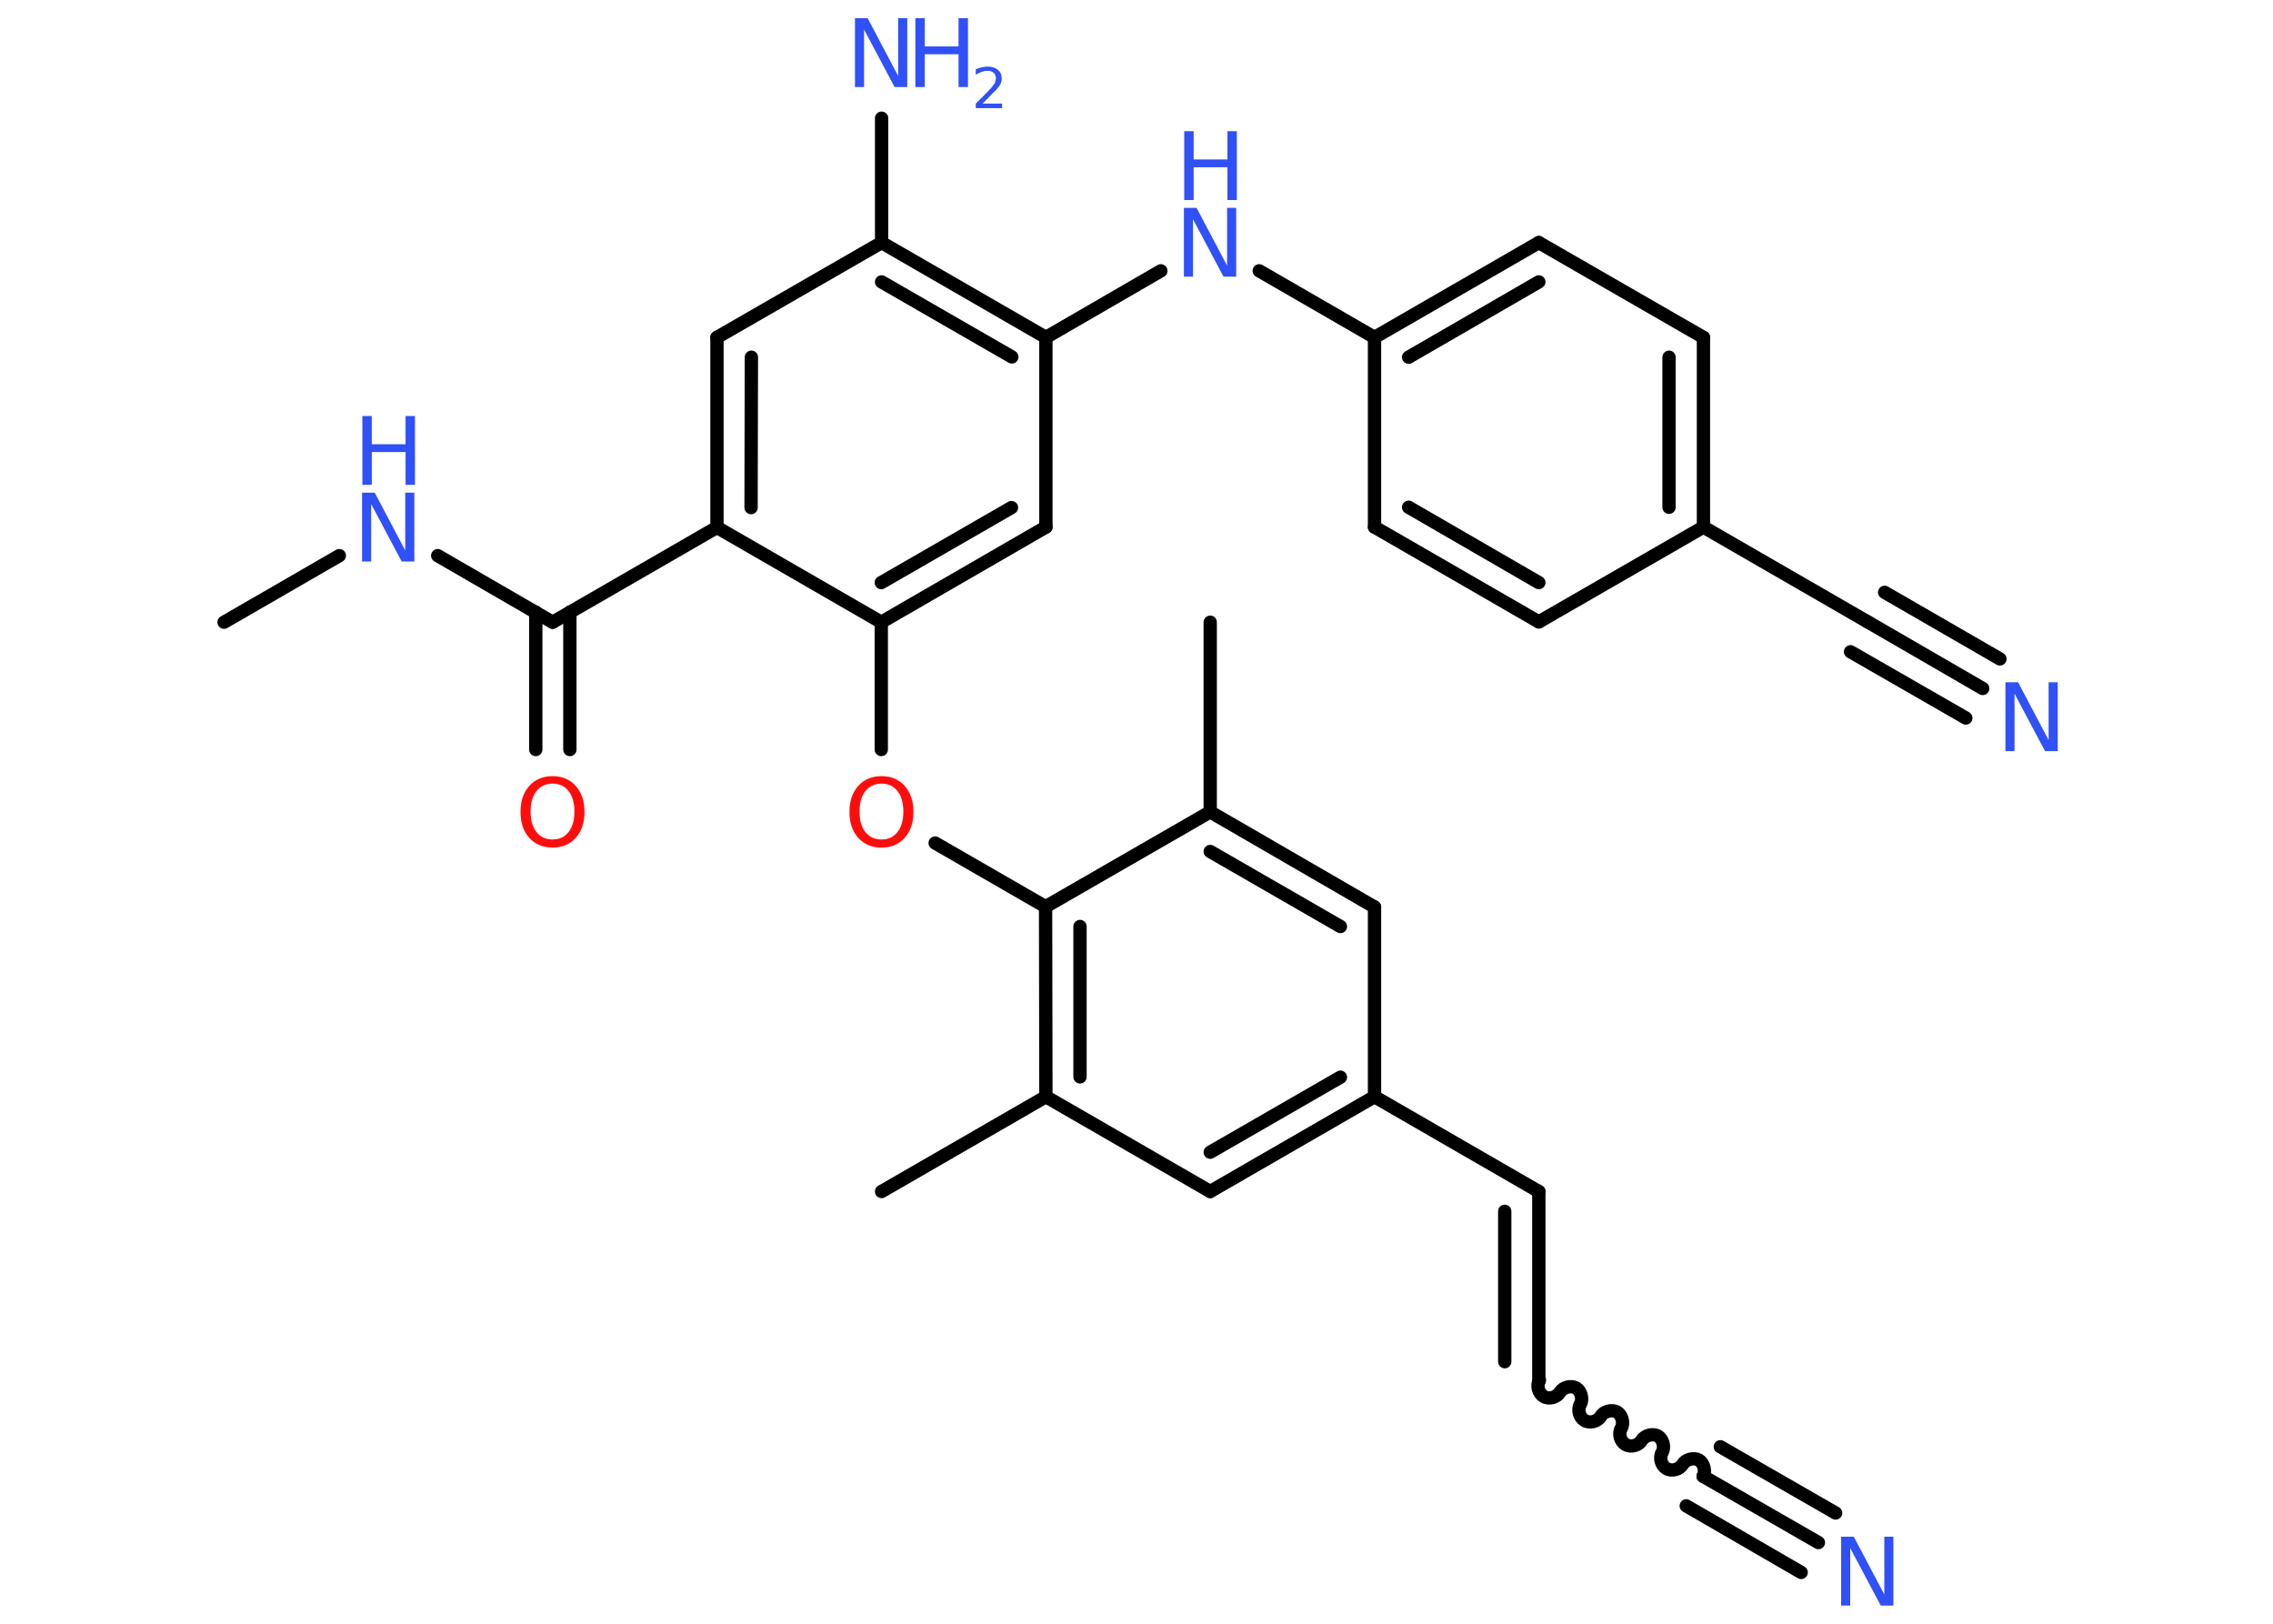 <?xml version='1.0' encoding='UTF-8'?>
<!DOCTYPE svg PUBLIC "-//W3C//DTD SVG 1.1//EN" "http://www.w3.org/Graphics/SVG/1.1/DTD/svg11.dtd">
<svg version='1.2' xmlns='http://www.w3.org/2000/svg' xmlns:xlink='http://www.w3.org/1999/xlink' width='70.0mm' height='50.0mm' viewBox='0 0 70.0 50.0'>
  <desc>Generated by the Chemistry Development Kit (http://github.com/cdk)</desc>
  <g stroke-linecap='round' stroke-linejoin='round' stroke='#000000' stroke-width='.41' fill='#3050F8'>
    <rect x='.0' y='.0' width='70.0' height='50.0' fill='#FFFFFF' stroke='none'/>
    <g id='mol1' class='mol'>
      <line id='mol1bnd1' class='bond' x1='6.9' y1='19.16' x2='10.45' y2='17.11'/>
      <line id='mol1bnd2' class='bond' x1='13.48' y1='17.11' x2='17.02' y2='19.16'/>
      <g id='mol1bnd3' class='bond'>
        <line x1='17.55' y1='18.85' x2='17.55' y2='23.08'/>
        <line x1='16.5' y1='18.85' x2='16.5' y2='23.08'/>
      </g>
      <line id='mol1bnd4' class='bond' x1='17.02' y1='19.16' x2='22.08' y2='16.24'/>
      <g id='mol1bnd5' class='bond'>
        <line x1='22.08' y1='10.39' x2='22.08' y2='16.24'/>
        <line x1='23.14' y1='11.0' x2='23.13' y2='15.63'/>
      </g>
      <line id='mol1bnd6' class='bond' x1='22.08' y1='10.39' x2='27.15' y2='7.47'/>
      <line id='mol1bnd7' class='bond' x1='27.15' y1='7.47' x2='27.15' y2='3.64'/>
      <g id='mol1bnd8' class='bond'>
        <line x1='32.21' y1='10.39' x2='27.15' y2='7.47'/>
        <line x1='31.16' y1='10.99' x2='27.15' y2='8.68'/>
      </g>
      <line id='mol1bnd9' class='bond' x1='32.21' y1='10.39' x2='35.75' y2='8.34'/>
      <line id='mol1bnd10' class='bond' x1='38.78' y1='8.34' x2='42.33' y2='10.39'/>
      <g id='mol1bnd11' class='bond'>
        <line x1='47.39' y1='7.47' x2='42.33' y2='10.39'/>
        <line x1='47.39' y1='8.68' x2='43.38' y2='11.0'/>
      </g>
      <line id='mol1bnd12' class='bond' x1='47.39' y1='7.47' x2='52.46' y2='10.39'/>
      <g id='mol1bnd13' class='bond'>
        <line x1='52.46' y1='16.23' x2='52.46' y2='10.39'/>
        <line x1='51.4' y1='15.62' x2='51.4' y2='11.0'/>
      </g>
      <line id='mol1bnd14' class='bond' x1='52.46' y1='16.23' x2='57.52' y2='19.15'/>
      <g id='mol1bnd15' class='bond'>
        <line x1='57.52' y1='19.15' x2='61.06' y2='21.2'/>
        <line x1='58.04' y1='18.24' x2='61.59' y2='20.29'/>
        <line x1='56.99' y1='20.07' x2='60.54' y2='22.11'/>
      </g>
      <line id='mol1bnd16' class='bond' x1='52.46' y1='16.23' x2='47.39' y2='19.15'/>
      <g id='mol1bnd17' class='bond'>
        <line x1='42.33' y1='16.23' x2='47.39' y2='19.15'/>
        <line x1='43.38' y1='15.62' x2='47.39' y2='17.94'/>
      </g>
      <line id='mol1bnd18' class='bond' x1='42.33' y1='10.39' x2='42.33' y2='16.23'/>
      <line id='mol1bnd19' class='bond' x1='32.21' y1='10.39' x2='32.21' y2='16.23'/>
      <g id='mol1bnd20' class='bond'>
        <line x1='27.14' y1='19.16' x2='32.21' y2='16.23'/>
        <line x1='27.14' y1='17.94' x2='31.15' y2='15.63'/>
      </g>
      <line id='mol1bnd21' class='bond' x1='22.08' y1='16.24' x2='27.14' y2='19.16'/>
      <line id='mol1bnd22' class='bond' x1='27.14' y1='19.16' x2='27.14' y2='23.08'/>
      <line id='mol1bnd23' class='bond' x1='28.8' y1='25.96' x2='32.2' y2='27.92'/>
      <g id='mol1bnd24' class='bond'>
        <line x1='32.2' y1='27.92' x2='32.21' y2='33.77'/>
        <line x1='33.26' y1='28.53' x2='33.26' y2='33.16'/>
      </g>
      <line id='mol1bnd25' class='bond' x1='32.21' y1='33.77' x2='27.15' y2='36.69'/>
      <line id='mol1bnd26' class='bond' x1='32.21' y1='33.77' x2='37.27' y2='36.69'/>
      <g id='mol1bnd27' class='bond'>
        <line x1='37.27' y1='36.69' x2='42.33' y2='33.77'/>
        <line x1='37.27' y1='35.48' x2='41.28' y2='33.17'/>
      </g>
      <line id='mol1bnd28' class='bond' x1='42.33' y1='33.77' x2='47.39' y2='36.69'/>
      <g id='mol1bnd29' class='bond'>
        <line x1='47.39' y1='36.69' x2='47.39' y2='42.54'/>
        <line x1='46.34' y1='37.3' x2='46.34' y2='41.93'/>
      </g>
      <path id='mol1bnd30' class='bond' d='M52.45 45.46c.09 -.16 .02 -.41 -.13 -.5c-.16 -.09 -.41 -.02 -.5 .13c-.09 .16 -.34 .23 -.5 .13c-.16 -.09 -.23 -.34 -.13 -.5c.09 -.16 .02 -.41 -.13 -.5c-.16 -.09 -.41 -.02 -.5 .13c-.09 .16 -.34 .23 -.5 .13c-.16 -.09 -.23 -.34 -.13 -.5c.09 -.16 .02 -.41 -.13 -.5c-.16 -.09 -.41 -.02 -.5 .13c-.09 .16 -.34 .23 -.5 .13c-.16 -.09 -.23 -.34 -.13 -.5c.09 -.16 .02 -.41 -.13 -.5c-.16 -.09 -.41 -.02 -.5 .13c-.09 .16 -.34 .23 -.5 .13c-.16 -.09 -.23 -.34 -.13 -.5' fill='none' stroke='#000000' stroke-width='.41'/>
      <g id='mol1bnd31' class='bond'>
        <line x1='52.45' y1='45.46' x2='56.0' y2='47.5'/>
        <line x1='52.98' y1='44.55' x2='56.53' y2='46.59'/>
        <line x1='51.93' y1='46.37' x2='55.47' y2='48.42'/>
      </g>
      <line id='mol1bnd32' class='bond' x1='42.33' y1='33.77' x2='42.33' y2='27.93'/>
      <g id='mol1bnd33' class='bond'>
        <line x1='42.33' y1='27.93' x2='37.27' y2='25.0'/>
        <line x1='41.28' y1='28.53' x2='37.27' y2='26.22'/>
      </g>
      <line id='mol1bnd34' class='bond' x1='32.2' y1='27.92' x2='37.27' y2='25.0'/>
      <line id='mol1bnd35' class='bond' x1='37.27' y1='25.0' x2='37.27' y2='19.16'/>
      <g id='mol1atm2' class='atom'>
        <path d='M11.16 15.17h.38l.94 1.78v-1.78h.28v2.12h-.39l-.94 -1.77v1.77h-.28v-2.12z' stroke='none'/>
        <path d='M11.16 12.81h.29v.87h1.04v-.87h.29v2.12h-.29v-1.01h-1.04v1.01h-.29v-2.12z' stroke='none'/>
      </g>
      <path id='mol1atm4' class='atom' d='M17.02 24.13q-.31 .0 -.5 .23q-.18 .23 -.18 .63q.0 .4 .18 .63q.18 .23 .5 .23q.31 .0 .49 -.23q.18 -.23 .18 -.63q.0 -.4 -.18 -.63q-.18 -.23 -.49 -.23zM17.02 23.9q.44 .0 .71 .3q.27 .3 .27 .8q.0 .5 -.27 .8q-.27 .3 -.71 .3q-.45 .0 -.72 -.3q-.27 -.3 -.27 -.8q.0 -.5 .27 -.8q.27 -.3 .72 -.3z' stroke='none' fill='#FF0D0D'/>
      <g id='mol1atm8' class='atom'>
        <path d='M26.34 .56h.38l.94 1.78v-1.78h.28v2.12h-.39l-.94 -1.77v1.77h-.28v-2.12z' stroke='none'/>
        <path d='M28.19 .56h.29v.87h1.04v-.87h.29v2.12h-.29v-1.01h-1.04v1.01h-.29v-2.12z' stroke='none'/>
        <path d='M30.26 3.19h.6v.14h-.81v-.14q.1 -.1 .27 -.27q.17 -.17 .21 -.22q.08 -.09 .11 -.16q.03 -.07 .03 -.13q.0 -.1 -.07 -.17q-.07 -.06 -.19 -.06q-.08 .0 -.17 .03q-.09 .03 -.19 .09v-.17q.1 -.04 .2 -.06q.09 -.02 .16 -.02q.2 .0 .32 .1q.12 .1 .12 .27q.0 .08 -.03 .15q-.03 .07 -.11 .16q-.02 .03 -.14 .14q-.11 .12 -.32 .33z' stroke='none'/>
      </g>
      <g id='mol1atm10' class='atom'>
        <path d='M36.47 6.4h.38l.94 1.78v-1.78h.28v2.12h-.39l-.94 -1.77v1.77h-.28v-2.12z' stroke='none'/>
        <path d='M36.47 4.04h.29v.87h1.04v-.87h.29v2.12h-.29v-1.01h-1.04v1.01h-.29v-2.12z' stroke='none'/>
      </g>
      <path id='mol1atm16' class='atom' d='M61.77 21.01h.38l.94 1.78v-1.78h.28v2.12h-.39l-.94 -1.77v1.77h-.28v-2.12z' stroke='none'/>
      <path id='mol1atm21' class='atom' d='M27.15 24.13q-.31 .0 -.5 .23q-.18 .23 -.18 .63q.0 .4 .18 .63q.18 .23 .5 .23q.31 .0 .49 -.23q.18 -.23 .18 -.63q.0 -.4 -.18 -.63q-.18 -.23 -.49 -.23zM27.15 23.9q.44 .0 .71 .3q.27 .3 .27 .8q.0 .5 -.27 .8q-.27 .3 -.71 .3q-.45 .0 -.72 -.3q-.27 -.3 -.27 -.8q.0 -.5 .27 -.8q.27 -.3 .72 -.3z' stroke='none' fill='#FF0D0D'/>
      <path id='mol1atm30' class='atom' d='M56.71 47.32h.38l.94 1.78v-1.78h.28v2.12h-.39l-.94 -1.77v1.77h-.28v-2.12z' stroke='none'/>
    </g>
  </g>
</svg>
